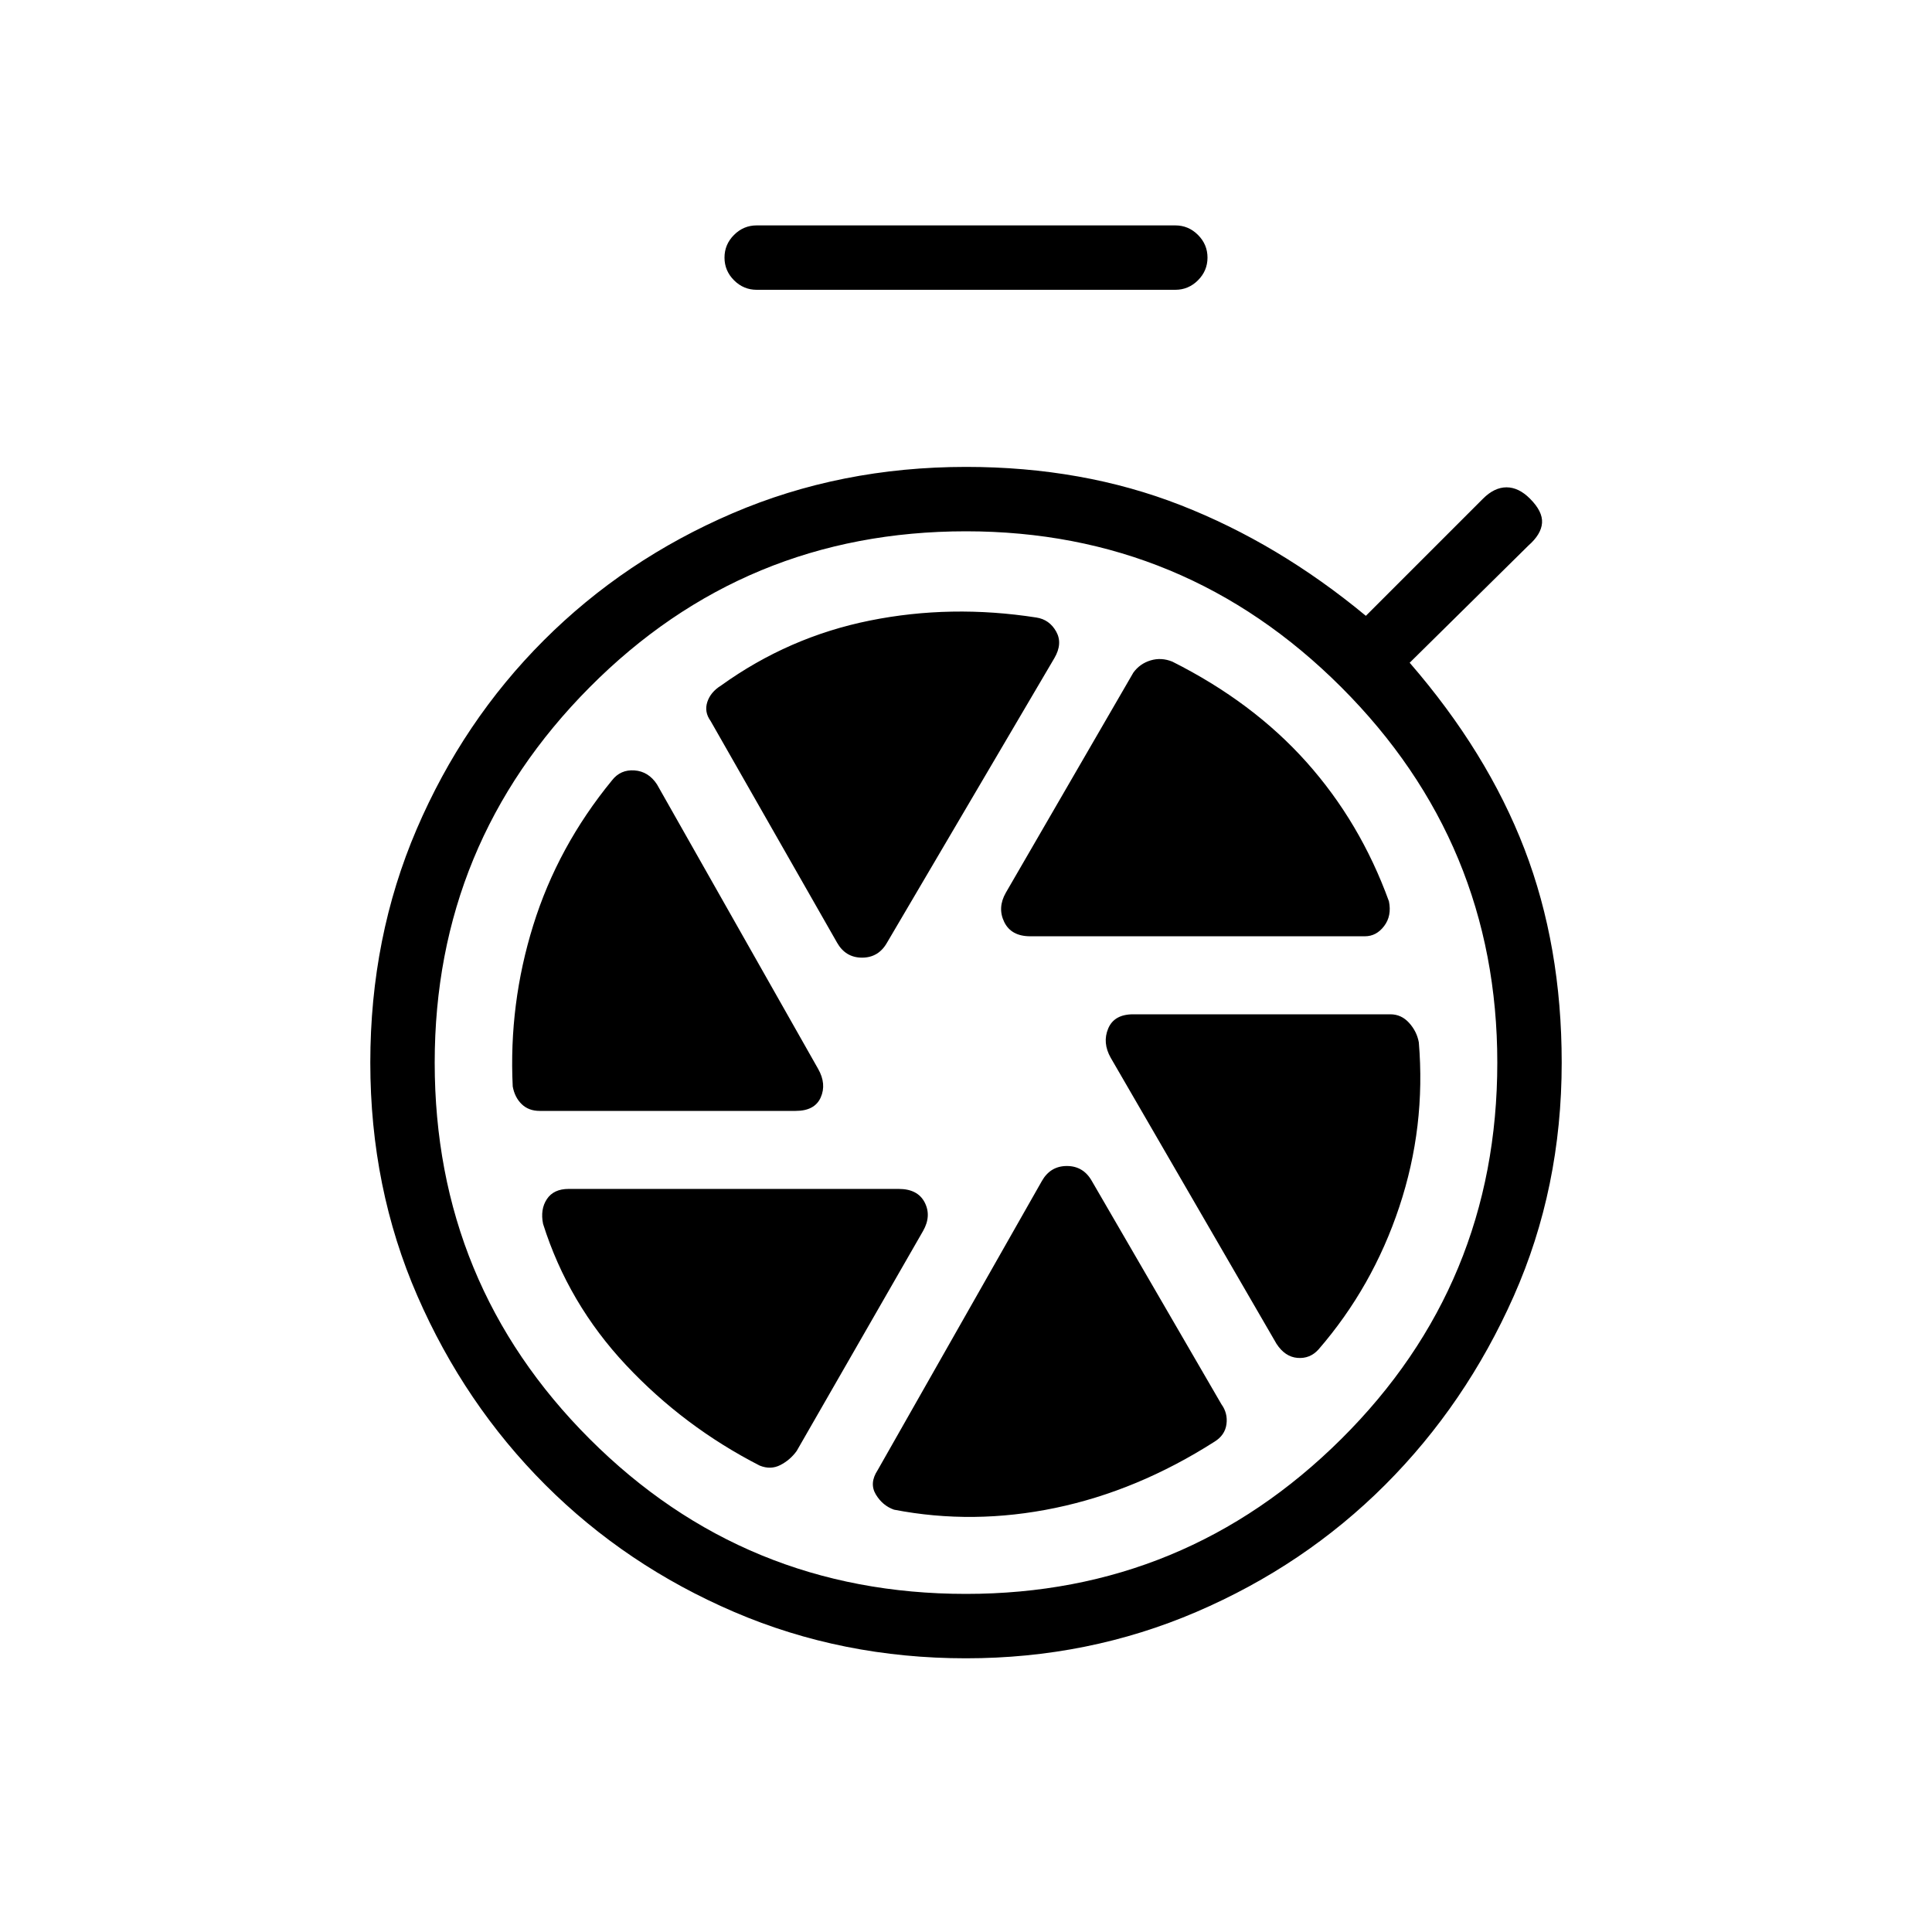 <svg xmlns="http://www.w3.org/2000/svg" height="20" viewBox="0 -960 960 960" width="20"><path d="M376-816q-6.54 0-11.27-4.73Q360-825.46 360-832q0-6.54 4.73-11.27Q369.46-848 376-848h208q6.54 0 11.27 4.73Q600-838.54 600-832q0 6.54-4.73 11.27Q590.54-816 584-816H376Zm104 680q-61.54 0-115.23-23.04-53.69-23.04-93.81-63.15-40.11-40.12-63.54-93.81Q184-369.69 184-432t23.04-116q23.04-53.69 63.15-93.81 40.12-40.11 93.81-63.15Q417.69-728 480-728q58 0 106.62 19 48.61 19 92.07 55l58.23-58.23q5.62-5.62 11.66-5.62t11.65 5.62q6.39 6.38 6 12.04-.38 5.65-6.77 11.27l-59 58.23q38.54 44.46 57.04 92.57Q776-490 776-432q0 62.31-23.81 116t-63.92 93.81q-40.12 40.11-93.81 63.15Q540.77-136 480-136Zm0-32q109 0 186.5-77T744-432q0-109-77.5-186.5T480-696q-110 0-187 77.5T216-432q0 110 77 187t187 77Zm31.92-326.77h166.31q5.69 0 9.54-5.08 3.85-5.07 2.38-12.3-14.23-39.23-40.92-69.12-26.69-29.88-66.69-49.96-5.46-2.23-10.81-.62-5.35 1.62-8.58 6.08l-63.38 109.39q-4.23 7.46-.77 14.53 3.46 7.08 12.92 7.08Zm-71.15 3.15L523.92-633q4.23-7.23.89-13.19-3.35-5.96-9.81-6.96-42.46-6.62-82.77 1.5-40.31 8.11-73.92 32.27-5.23 3.23-6.85 8.19-1.61 4.96 1.62 9.42l62.84 110.15q4.23 7.47 12.43 7.47 8.19 0 12.42-7.47ZM395.38-408q9.47 0 12.43-6.69 2.96-6.69-1.27-14.16l-80.08-141.38q-4.23-6.46-11.19-6.96-6.96-.5-11.19 4.96-26.93 32.85-39.12 72-12.19 39.15-10.19 80.08 1 5.46 4.46 8.8 3.46 3.35 8.92 3.35h127.23Zm63.31 59.62q4.23-7.47.77-14.16-3.46-6.69-12.92-6.69h-164q-7.46 0-10.81 5.08-3.35 5.07-1.88 12.3 12.46 39.47 41.19 70.12 28.73 30.65 66.42 49.96 5.46 2.23 10.31-.27 4.85-2.5 8.08-6.96l62.84-109.38Zm83.85-24.77q-4.23-7.47-12.42-7.47-8.2 0-12.43 7.47l-81.61 143.69q-4.23 6.46-.89 12.04 3.35 5.57 9.04 7.57 39.39 7.62 80.19-.88 40.81-8.5 79.04-32.89 5.23-3.23 5.96-8.69.73-5.46-2.5-9.92l-64.38-110.92Zm9.38-61.23 82.39 142.15q4.23 6.46 10.42 6.96 6.19.5 10.42-4.19 26.93-31.08 40.16-70.89 13.23-39.8 9.69-81.73-1-5.46-4.85-9.69-3.84-4.23-9.3-4.23H563.08q-9.46 0-12.43 7.08-2.96 7.07 1.27 14.54Z"/></svg>